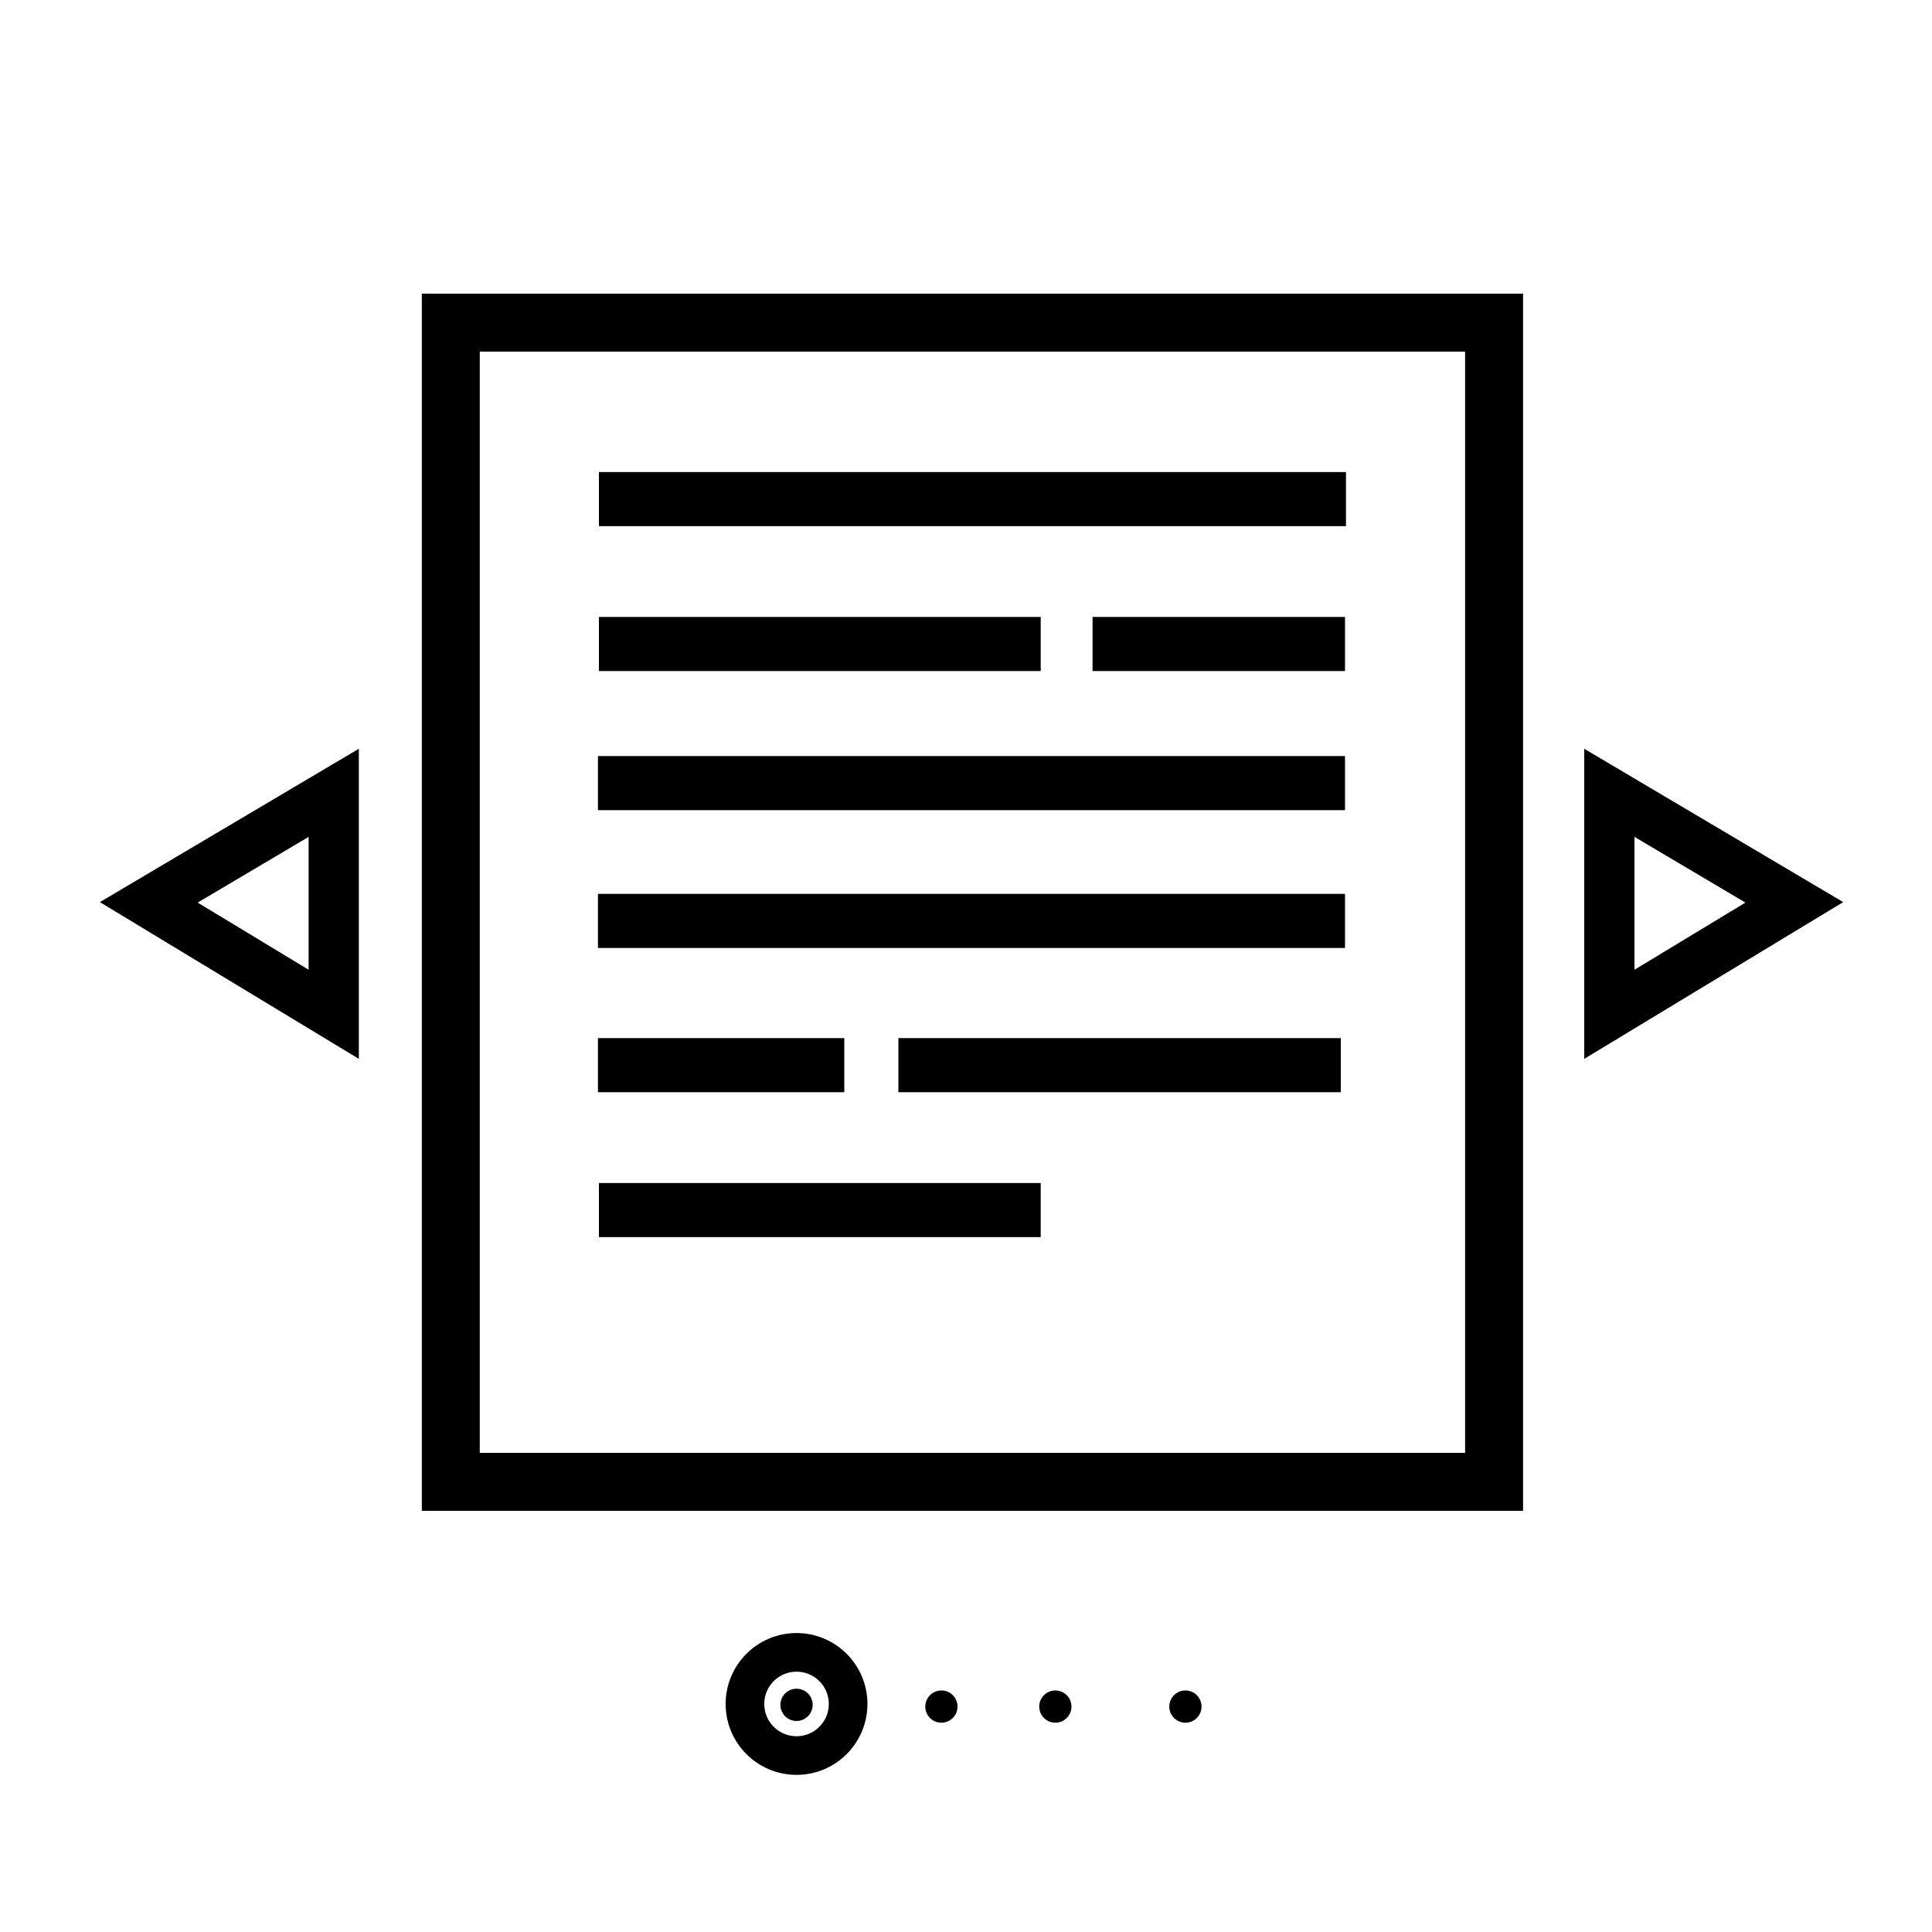 <?xml version="1.0" encoding="utf-8"?>
<!-- Generator: Adobe Illustrator 16.0.0, SVG Export Plug-In . SVG Version: 6.00 Build 0)  -->
<!DOCTYPE svg PUBLIC "-//W3C//DTD SVG 1.1//EN" "http://www.w3.org/Graphics/SVG/1.1/DTD/svg11.dtd">
<svg version="1.1" id="Layer_1" xmlns="http://www.w3.org/2000/svg" xmlns:xlink="http://www.w3.org/1999/xlink" x="0px" y="0px"
	 width="500px" height="500px" viewBox="0 0 500 500" enable-background="new 0 0 500 500" xml:space="preserve">
<polygon fill="none" stroke="#000000" stroke-width="13" stroke-miterlimit="10" points="464.368,233.527 416.5,205.184 
	416.5,262.5 "/>
<polygon fill="none" stroke="#000000" stroke-width="13" stroke-miterlimit="10" points="86.368,262.5 86.368,205.184 38.5,233.527 
	"/>
<rect x="116.667" y="83.5" fill="none" stroke="#000000" stroke-width="15" stroke-miterlimit="10" width="270" height="300"/>
<g>
	<g>
		<circle cx="206.141" cy="441.214" r="4.173"/>
		<path fill="none" stroke="#000000" stroke-width="10" stroke-miterlimit="10" d="M219.492,440.982
			c0,7.373-5.977,13.352-13.35,13.352c-7.374,0-13.351-5.979-13.351-13.352c0-7.371,5.977-13.35,13.351-13.35
			C213.515,427.634,219.492,433.611,219.492,440.982z"/>
	</g>
	<circle cx="243.633" cy="441.661" r="4.173"/>
	<circle cx="273.123" cy="441.661" r="4.172"/>
	<circle cx="306.786" cy="441.66" r="4.173"/>
</g>
<g id="Layer_2">
</g>
<line fill="none" stroke="#000000" stroke-width="14" stroke-miterlimit="10" x1="155.001" y1="129.167" x2="348.334" y2="129.167"/>
<line fill="none" stroke="#000000" stroke-width="14" stroke-miterlimit="10" x1="154.751" y1="202.667" x2="348.084" y2="202.667"/>
<line fill="none" stroke="#000000" stroke-width="14" stroke-miterlimit="10" x1="154.751" y1="238.333" x2="348.084" y2="238.333"/>
<line fill="none" stroke="#000000" stroke-width="14" stroke-miterlimit="10" x1="154.751" y1="275.666" x2="218.5" y2="275.666"/>
<line fill="none" stroke="#000000" stroke-width="14" stroke-miterlimit="10" x1="232.501" y1="275.666" x2="347" y2="275.666"/>
<line fill="none" stroke="#000000" stroke-width="14" stroke-miterlimit="10" x1="155.001" y1="166.667" x2="269.334" y2="166.667"/>
<line fill="none" stroke="#000000" stroke-width="14" stroke-miterlimit="10" x1="282.751" y1="166.667" x2="348.084" y2="166.667"/>
<line fill="none" stroke="#000000" stroke-width="14" stroke-miterlimit="10" x1="155.001" y1="313.166" x2="269.334" y2="313.166"/>
</svg>
